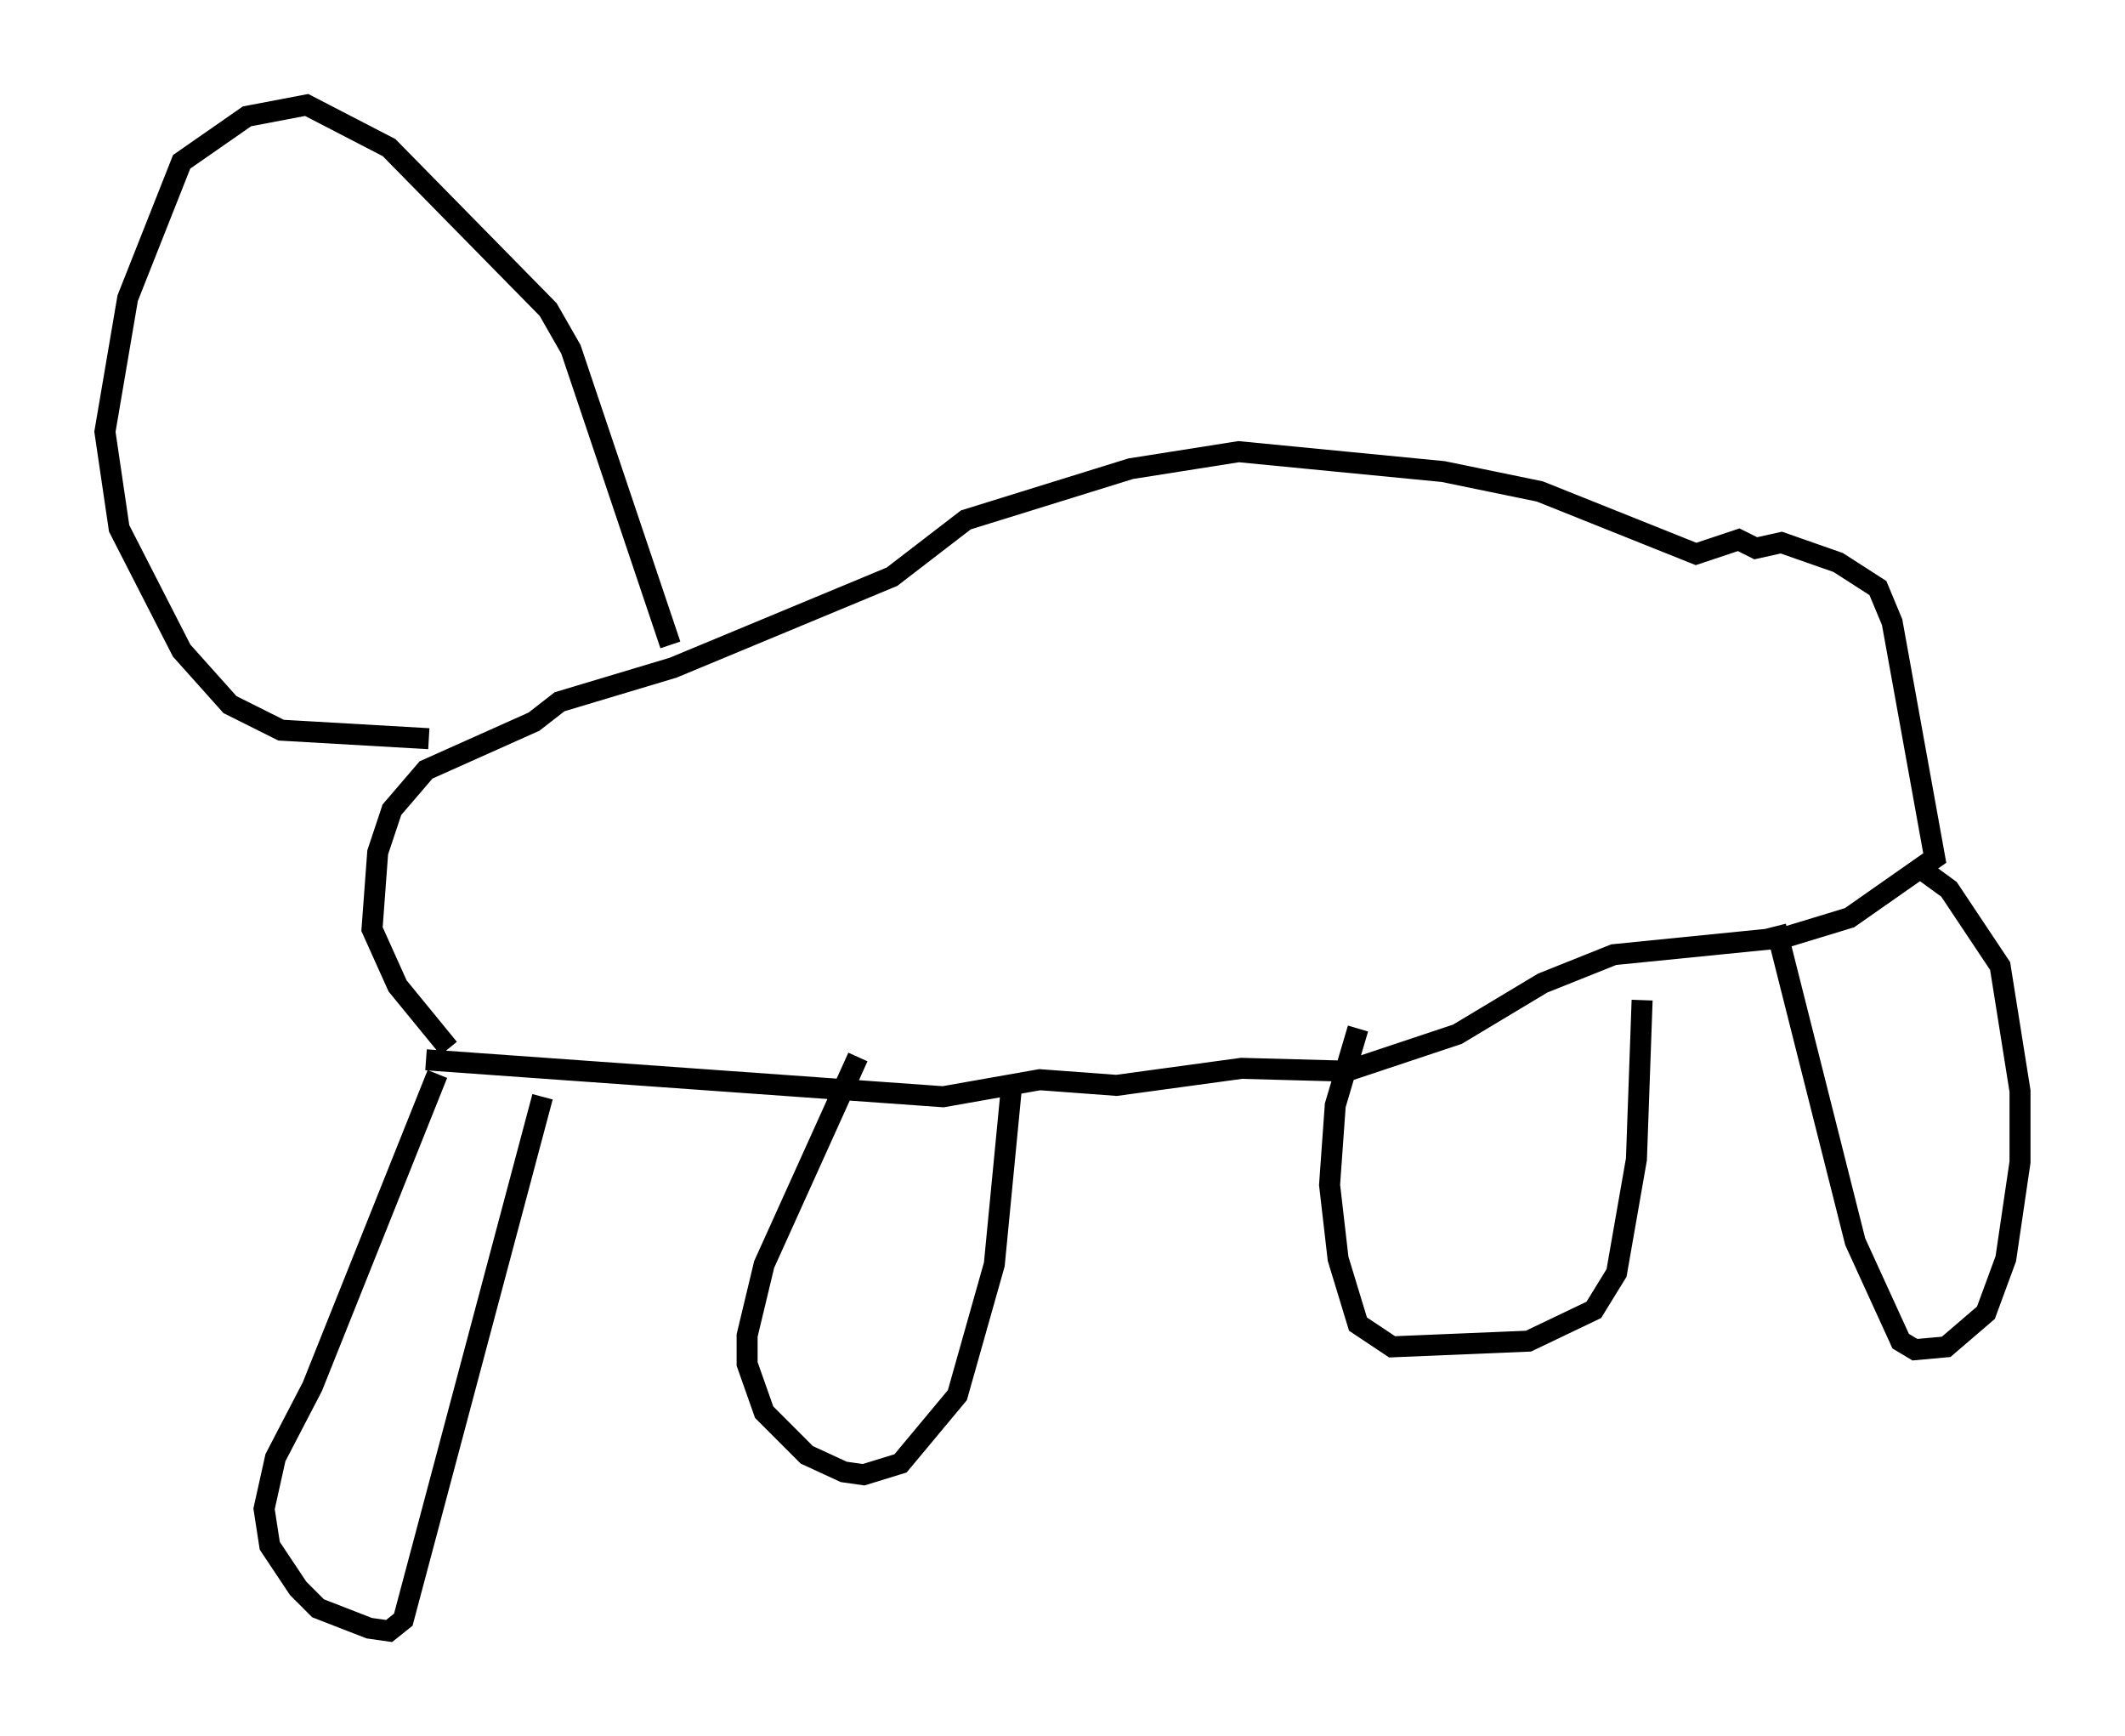 <?xml version="1.0" encoding="utf-8" ?>
<svg baseProfile="full" height="82.665" version="1.1" width="101.203" xmlns="http://www.w3.org/2000/svg" xmlns:ev="http://www.w3.org/2001/xml-events" xmlns:xlink="http://www.w3.org/1999/xlink"><defs /><rect fill="white" height="82.665" width="101.203" x="0" y="0" /><path d="M84.566, 44.106 m0.0, 0.0 m0.0, 0.0 l0.0, 0.0 m0.0, 0.0 l0.0, 0.0 m0.0, 0.0 l3.789, 15.02 2.165, 4.736 l0.677, 0.406 1.488, -0.135 l1.894, -1.624 0.947, -2.571 l0.677, -4.601 0.0, -3.383 l-0.947, -5.954 -2.436, -3.654 l-1.488, -1.083 m0.0, 0.0 l0.0, 0.0 m-13.126, 6.36 l-0.271, 7.578 -0.947, 5.413 l-1.083, 1.759 -3.112, 1.488 l-6.495, 0.271 -1.624, -1.083 l-0.947, -3.112 -0.406, -3.518 l0.271, -3.789 1.083, -3.654 m-16.509, 2.842 l-0.812, 8.39 -1.759, 6.225 l-2.706, 3.248 -1.759, 0.541 l-0.947, -0.135 -1.759, -0.812 l-2.03, -2.03 -0.812, -2.3 l0.0, -1.353 0.812, -3.383 l4.465, -9.878 m-15.02, 1.894 l-6.631, 24.898 -0.677, 0.541 l-0.947, -0.135 -2.436, -0.947 l-0.947, -0.947 -1.353, -2.03 l-0.271, -1.759 0.541, -2.436 l1.759, -3.383 5.954, -14.885 m-0.541, -0.677 l24.628, 1.759 4.601, -0.812 l3.654, 0.271 5.954, -0.812 l5.007, 0.135 5.277, -1.759 l4.059, -2.436 3.383, -1.353 l8.119, -0.812 3.112, -0.947 l4.059, -2.842 -2.03, -11.231 l-0.677, -1.624 -1.894, -1.218 l-2.706, -0.947 -1.218, 0.271 l-0.812, -0.406 -2.03, 0.677 l-7.442, -2.977 -4.601, -0.947 l-9.743, -0.947 -5.142, 0.812 l-7.848, 2.436 -3.518, 2.706 l-10.419, 4.33 -5.413, 1.624 l-1.218, 0.947 -5.142, 2.3 l-1.624, 1.894 -0.677, 2.03 l-0.271, 3.654 1.218, 2.706 l2.436, 2.977 m10.555, -19.215 l-4.736, -14.073 -1.083, -1.894 l-7.578, -7.713 -3.924, -2.03 l-2.842, 0.541 -3.112, 2.165 l-2.571, 6.495 -1.083, 6.36 l0.677, 4.601 2.977, 5.819 l2.3, 2.571 2.436, 1.218 l7.036, 0.406 " fill="none" stroke="black" stroke-width="1" /></svg>